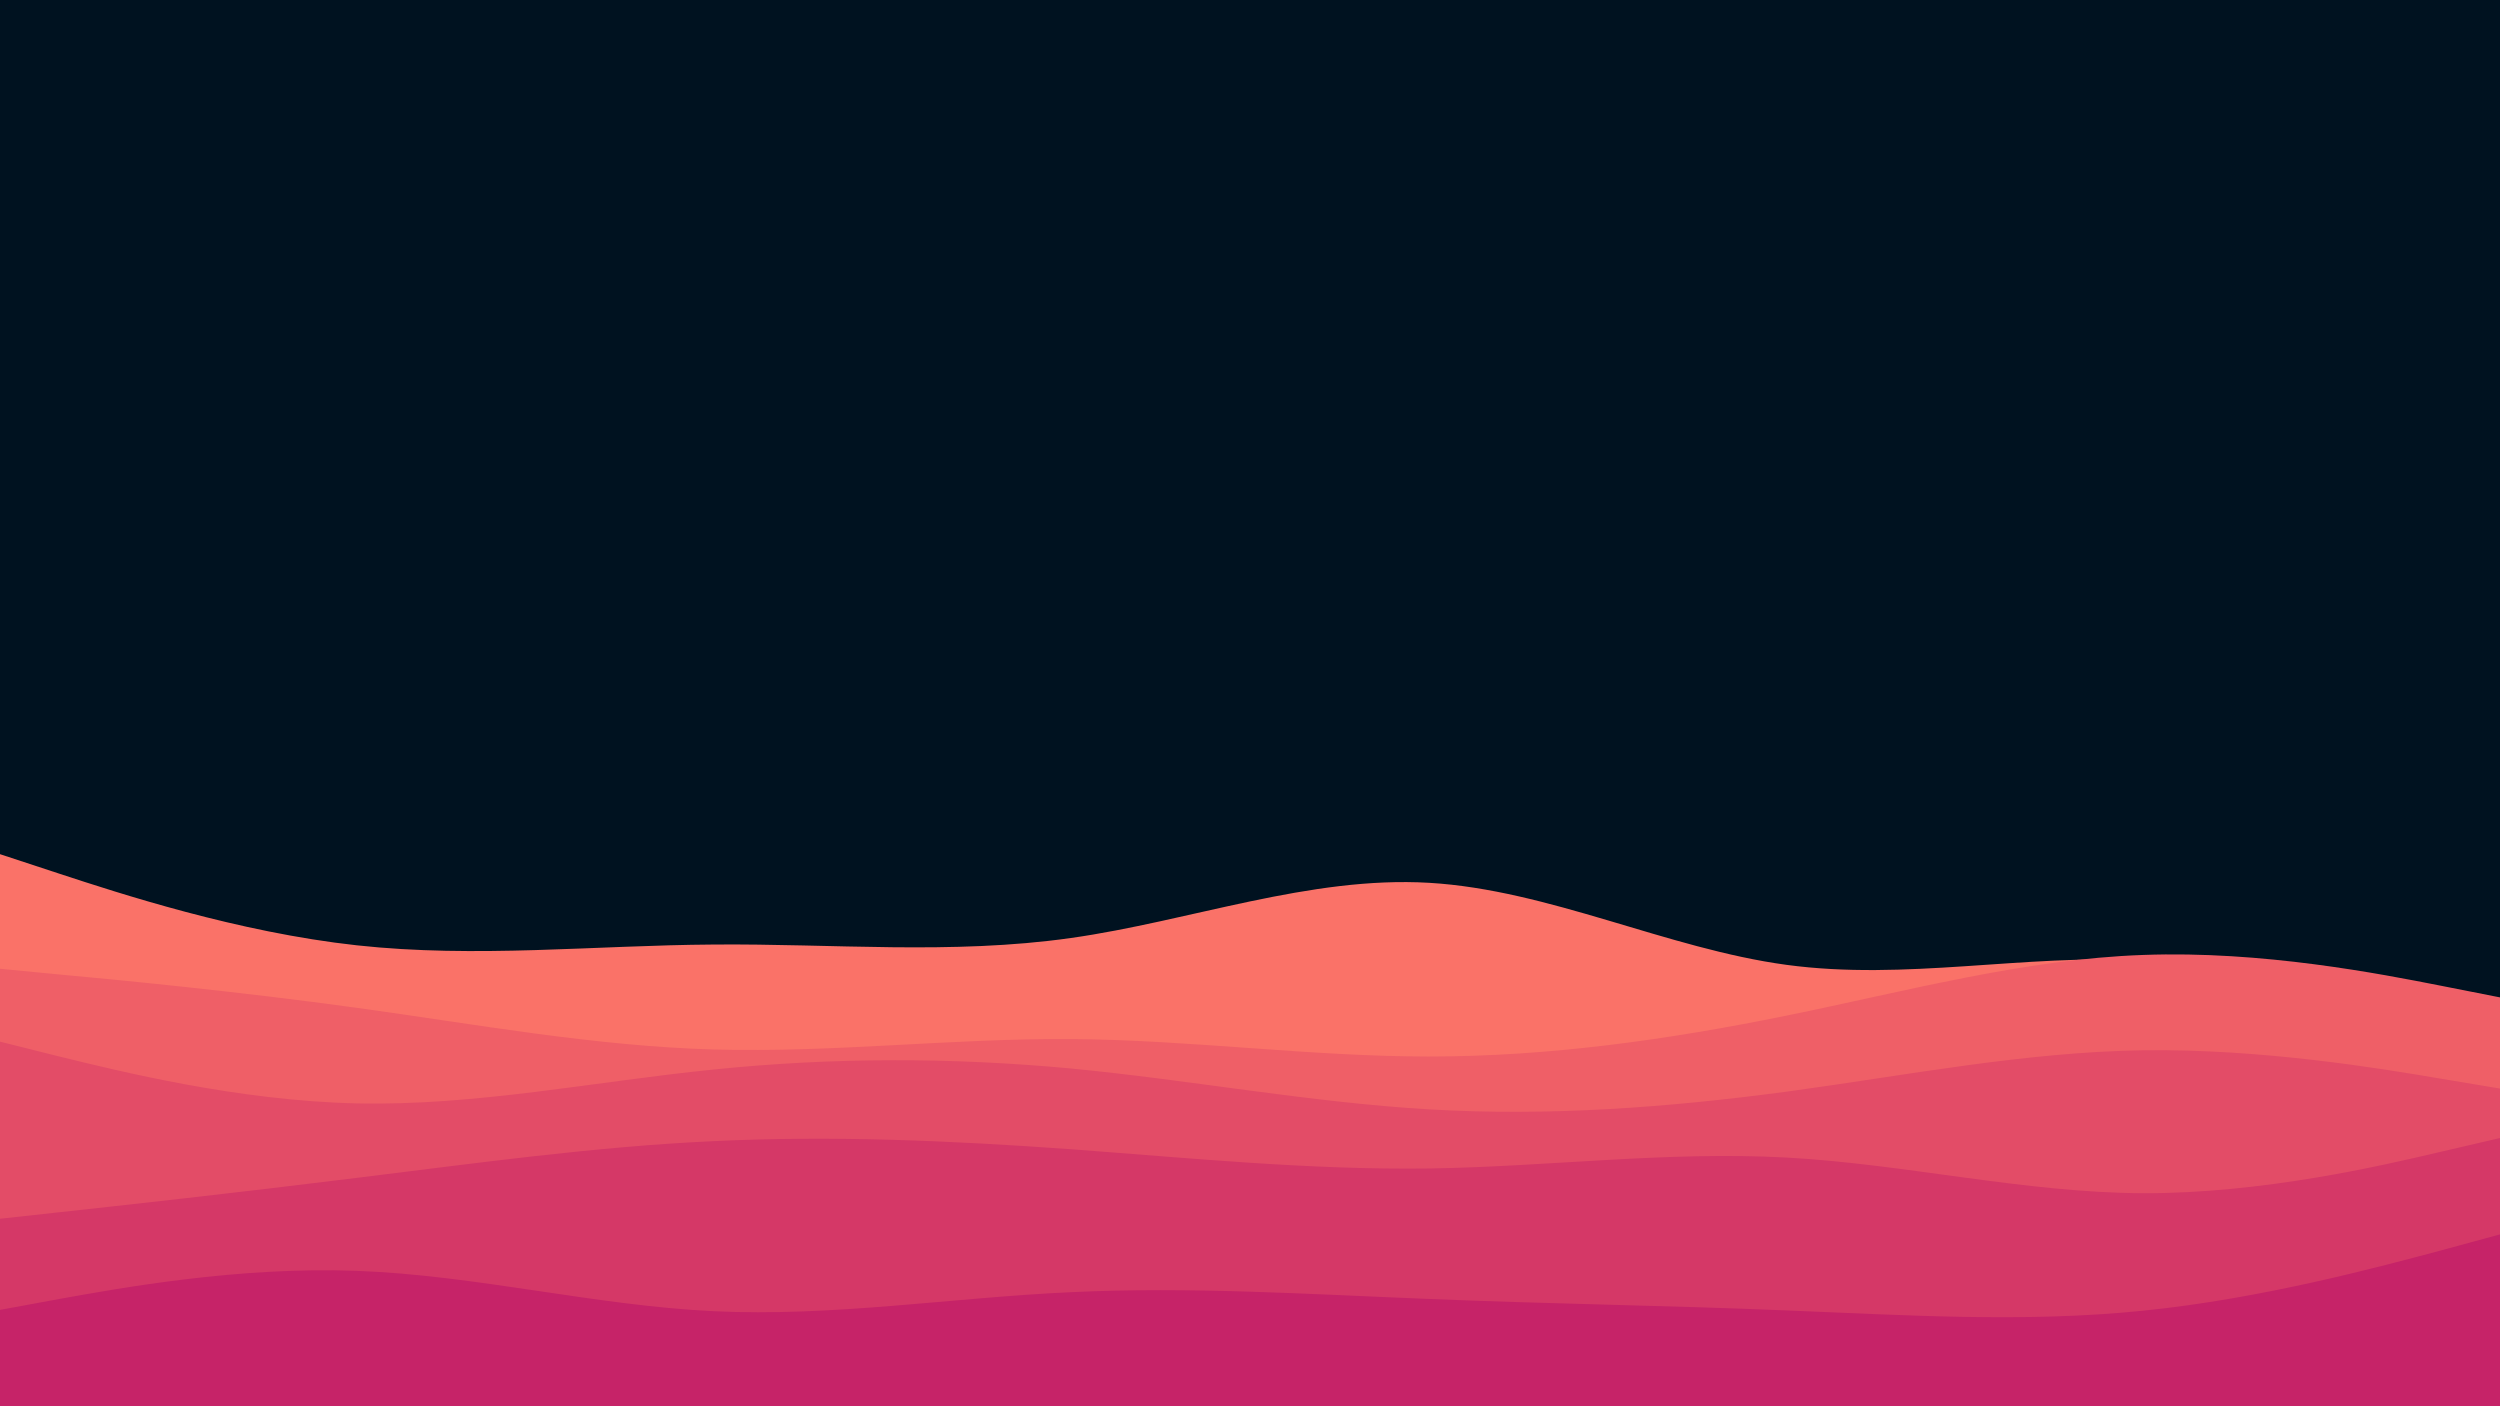 <svg id="visual" viewBox="0 0 960 540" width="960" height="540" xmlns="http://www.w3.org/2000/svg" xmlns:xlink="http://www.w3.org/1999/xlink" version="1.1"><rect x="0" y="0" width="960" height="540" fill="#001220"></rect><path d="M0 328L22.8 335.5C45.7 343 91.3 358 137 363C182.7 368 228.3 363 274 362.7C319.7 362.3 365.3 366.7 411.2 360.2C457 353.7 503 336.3 548.8 339C594.7 341.7 640.3 364.3 686 370.5C731.7 376.7 777.3 366.3 823 368.8C868.7 371.3 914.3 386.7 937.2 394.3L960 402L960 541L937.2 541C914.3 541 868.7 541 823 541C777.3 541 731.7 541 686 541C640.3 541 594.7 541 548.8 541C503 541 457 541 411.2 541C365.3 541 319.7 541 274 541C228.3 541 182.7 541 137 541C91.3 541 45.7 541 22.8 541L0 541Z" fill="#fa7268"></path><path d="M0 372L22.8 374.2C45.7 376.3 91.3 380.7 137 387C182.7 393.3 228.3 401.7 274 403C319.7 404.3 365.3 398.7 411.2 399C457 399.3 503 405.7 548.8 405.7C594.7 405.7 640.3 399.3 686 390C731.7 380.7 777.3 368.3 823 366.7C868.7 365 914.3 374 937.2 378.5L960 383L960 541L937.2 541C914.3 541 868.7 541 823 541C777.3 541 731.7 541 686 541C640.3 541 594.7 541 548.8 541C503 541 457 541 411.2 541C365.3 541 319.7 541 274 541C228.3 541 182.7 541 137 541C91.3 541 45.7 541 22.8 541L0 541Z" fill="#ef5f67"></path><path d="M0 400L22.8 405.7C45.7 411.3 91.3 422.7 137 423.7C182.7 424.7 228.3 415.3 274 410.7C319.7 406 365.3 406 411.2 410.3C457 414.7 503 423.3 548.8 426C594.7 428.7 640.3 425.3 686 419.2C731.7 413 777.3 404 823 403.3C868.7 402.7 914.3 410.3 937.2 414.2L960 418L960 541L937.2 541C914.3 541 868.7 541 823 541C777.3 541 731.7 541 686 541C640.3 541 594.7 541 548.8 541C503 541 457 541 411.2 541C365.3 541 319.7 541 274 541C228.3 541 182.7 541 137 541C91.3 541 45.7 541 22.8 541L0 541Z" fill="#e34c67"></path><path d="M0 468L22.8 465.5C45.7 463 91.3 458 137 452.3C182.7 446.7 228.3 440.3 274 438.2C319.7 436 365.3 438 411.2 441.3C457 444.7 503 449.3 548.8 448.7C594.7 448 640.3 442 686 444.5C731.7 447 777.3 458 823 458.2C868.7 458.3 914.3 447.7 937.2 442.3L960 437L960 541L937.2 541C914.3 541 868.7 541 823 541C777.3 541 731.7 541 686 541C640.3 541 594.7 541 548.8 541C503 541 457 541 411.2 541C365.3 541 319.7 541 274 541C228.3 541 182.7 541 137 541C91.3 541 45.7 541 22.8 541L0 541Z" fill="#d53867"></path><path d="M0 503L22.8 498.8C45.7 494.7 91.3 486.3 137 488C182.7 489.7 228.3 501.3 274 503.5C319.7 505.7 365.3 498.3 411.2 496.2C457 494 503 497 548.8 498.8C594.7 500.7 640.3 501.3 686 503.2C731.7 505 777.3 508 823 503.3C868.7 498.7 914.3 486.3 937.2 480.2L960 474L960 541L937.2 541C914.3 541 868.7 541 823 541C777.3 541 731.7 541 686 541C640.3 541 594.7 541 548.8 541C503 541 457 541 411.2 541C365.3 541 319.7 541 274 541C228.3 541 182.7 541 137 541C91.3 541 45.7 541 22.8 541L0 541Z" fill="#c62368"></path></svg>